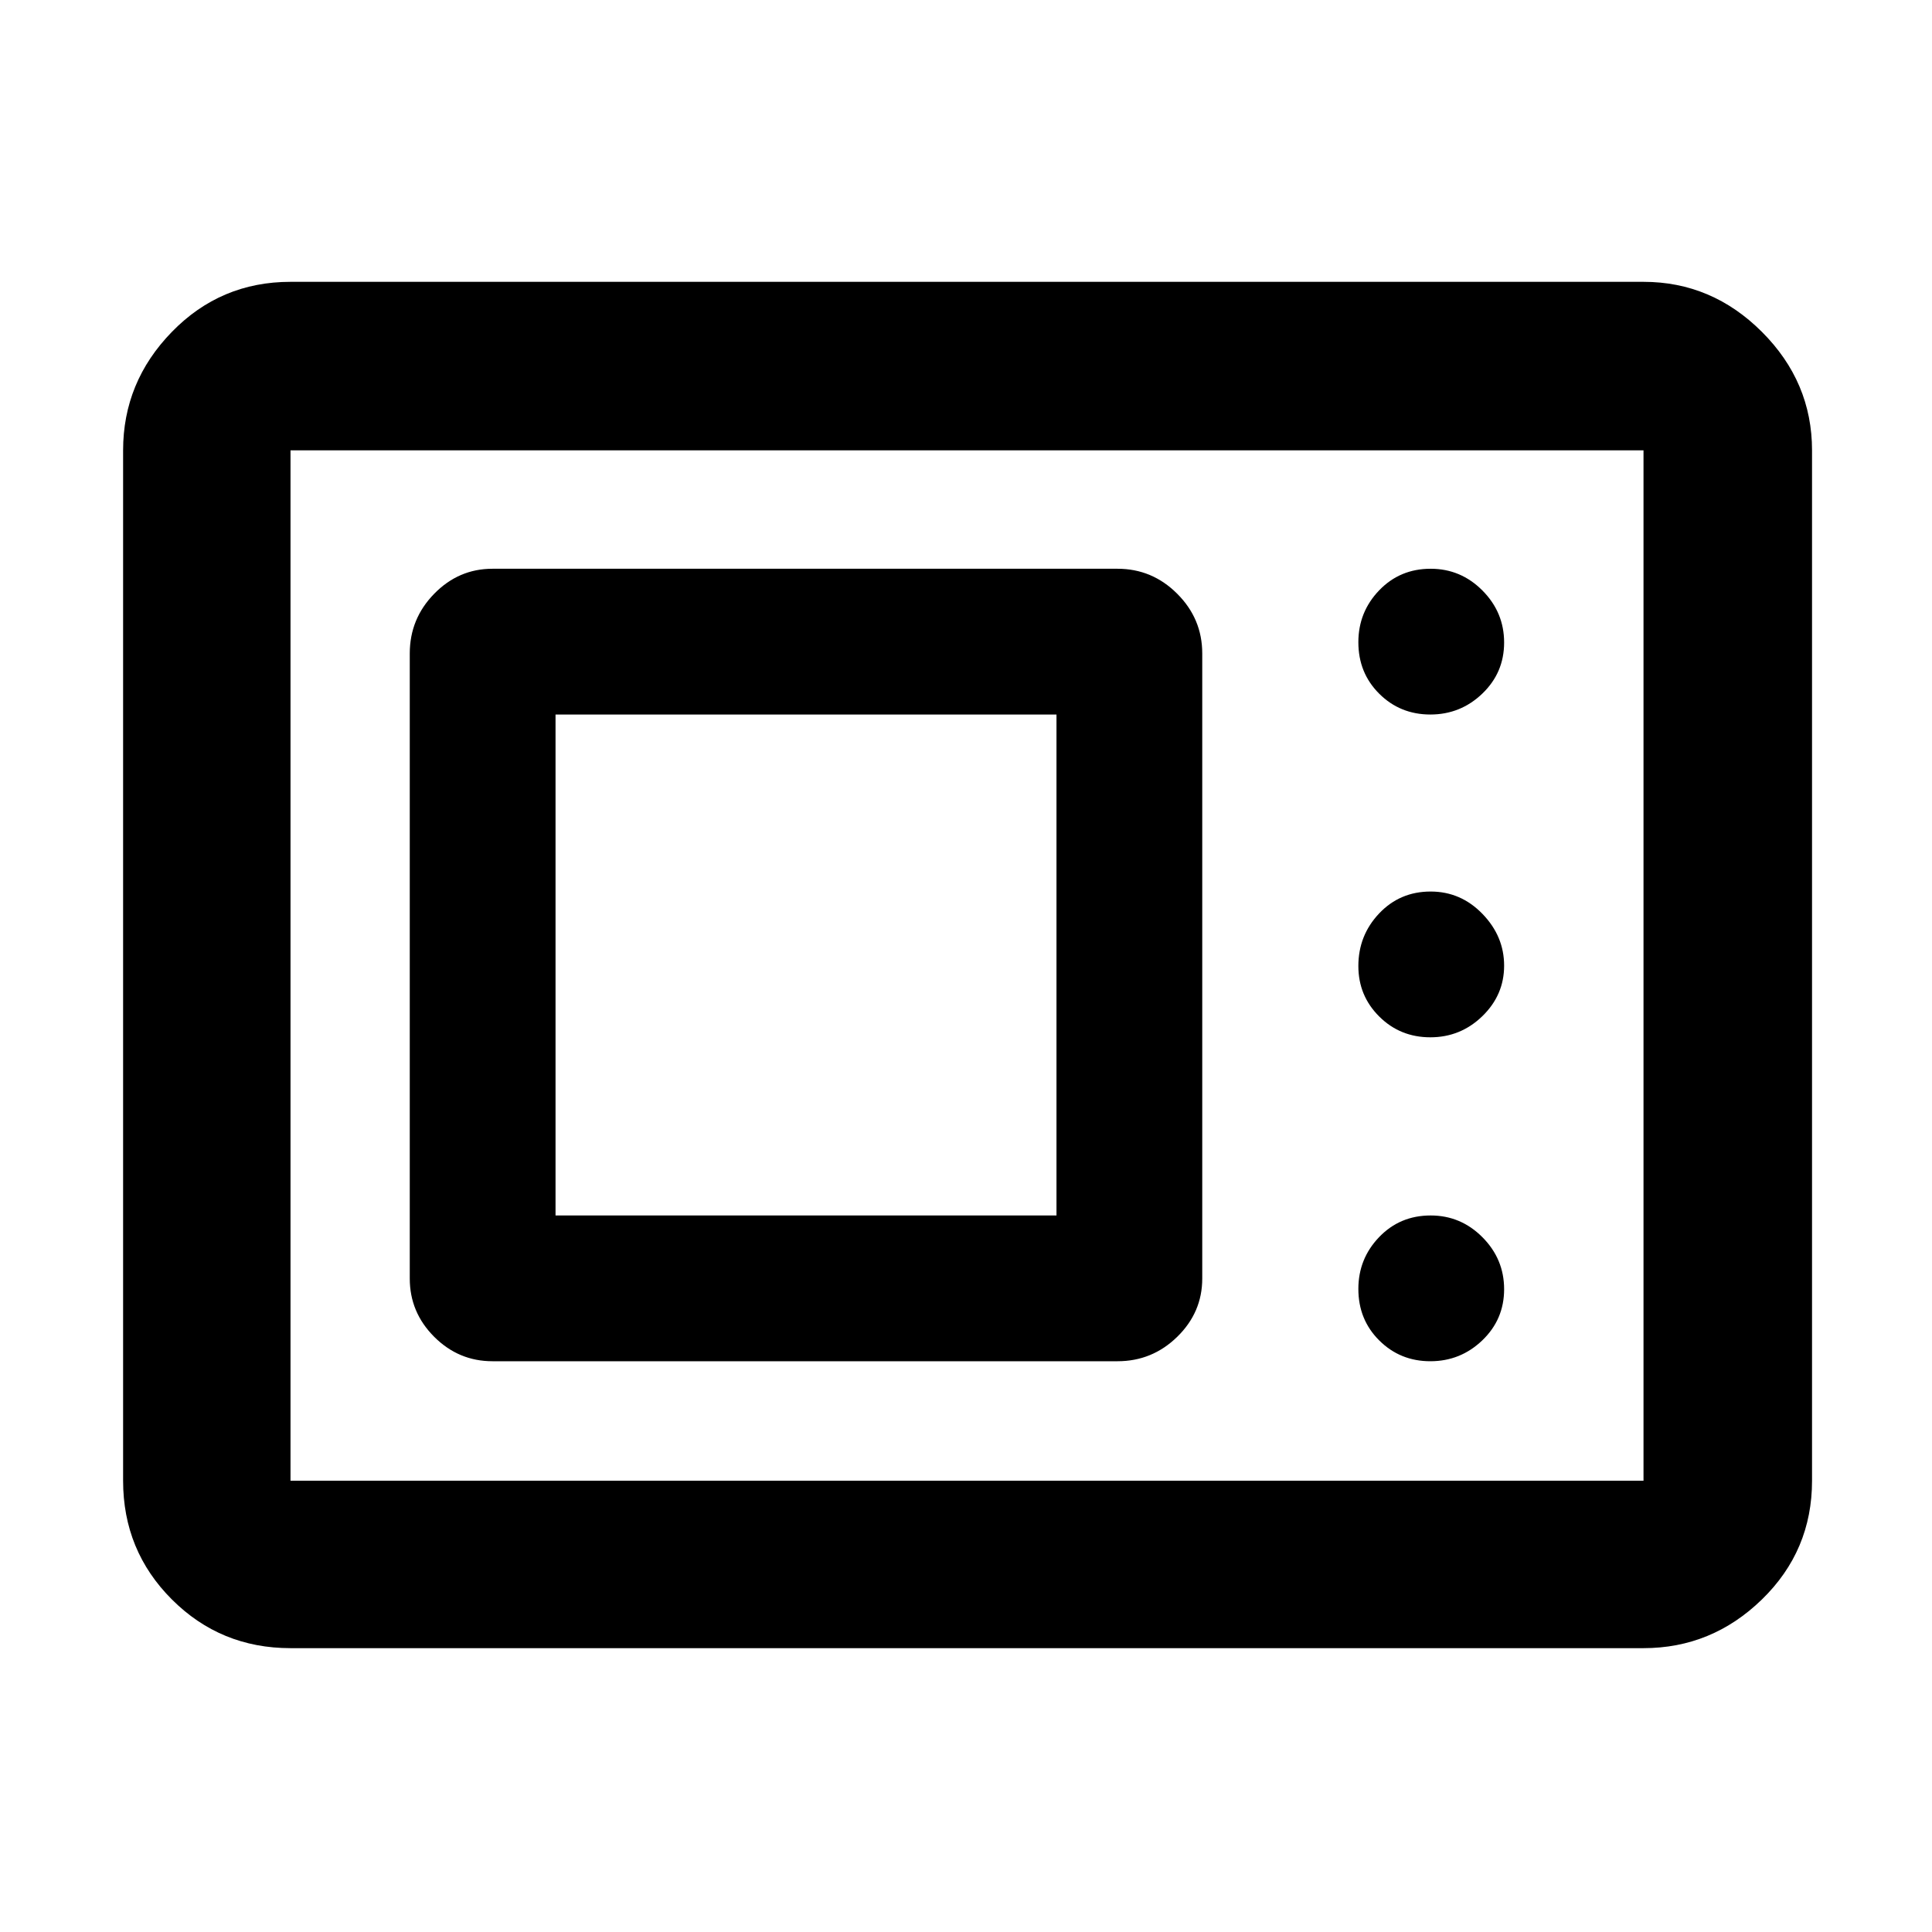 <svg xmlns="http://www.w3.org/2000/svg" height="48" viewBox="0 -960 960 960" width="48"><path d="M144.35-141.04q-34.74 0-58.96-24.22t-24.22-58.96v-512q0-33.97 24.22-58.85 24.22-24.89 58.96-24.89h672.3q33.97 0 58.86 24.89 24.88 24.88 24.88 58.85v512q0 34.74-24.88 58.96-24.89 24.22-58.86 24.22h-672.3Zm0-83.18h672.3v-512h-672.3v512Zm100.35-59.39h310.6q17.24 0 29.66-12.14 12.43-12.14 12.43-28.95v-310.6q0-17.24-12.43-29.66-12.42-12.43-29.66-12.43H244.7q-16.81 0-28.95 12.43-12.14 12.42-12.14 29.66v310.6q0 16.81 12.14 28.95t28.95 12.14Zm466.03 0q15 0 25.83-10.39 10.83-10.39 10.83-25.39 0-14.99-10.76-25.82t-25.75-10.83q-15.29 0-25.61 10.76-10.31 10.75-10.31 25.75 0 15.28 10.39 25.6 10.38 10.32 25.38 10.32Zm-434.69-72.43v-248.92h248.92v248.92H276.04Zm434.69-88.53q15 0 25.83-10.49 10.83-10.5 10.83-25.11 0-14.6-10.76-25.72Q725.87-517 710.88-517q-15.29 0-25.61 10.9-10.31 10.91-10.31 26.12 0 14.78 10.39 25.1 10.38 10.31 25.38 10.31Zm0-160.39q15 0 25.83-10.39 10.83-10.38 10.83-25.38 0-15-10.76-25.83-10.76-10.83-25.75-10.83-15.29 0-25.61 10.76-10.31 10.76-10.31 25.75 0 15.29 10.39 25.61 10.38 10.31 25.38 10.31ZM144.35-224.22v-512 512Z"/></svg>